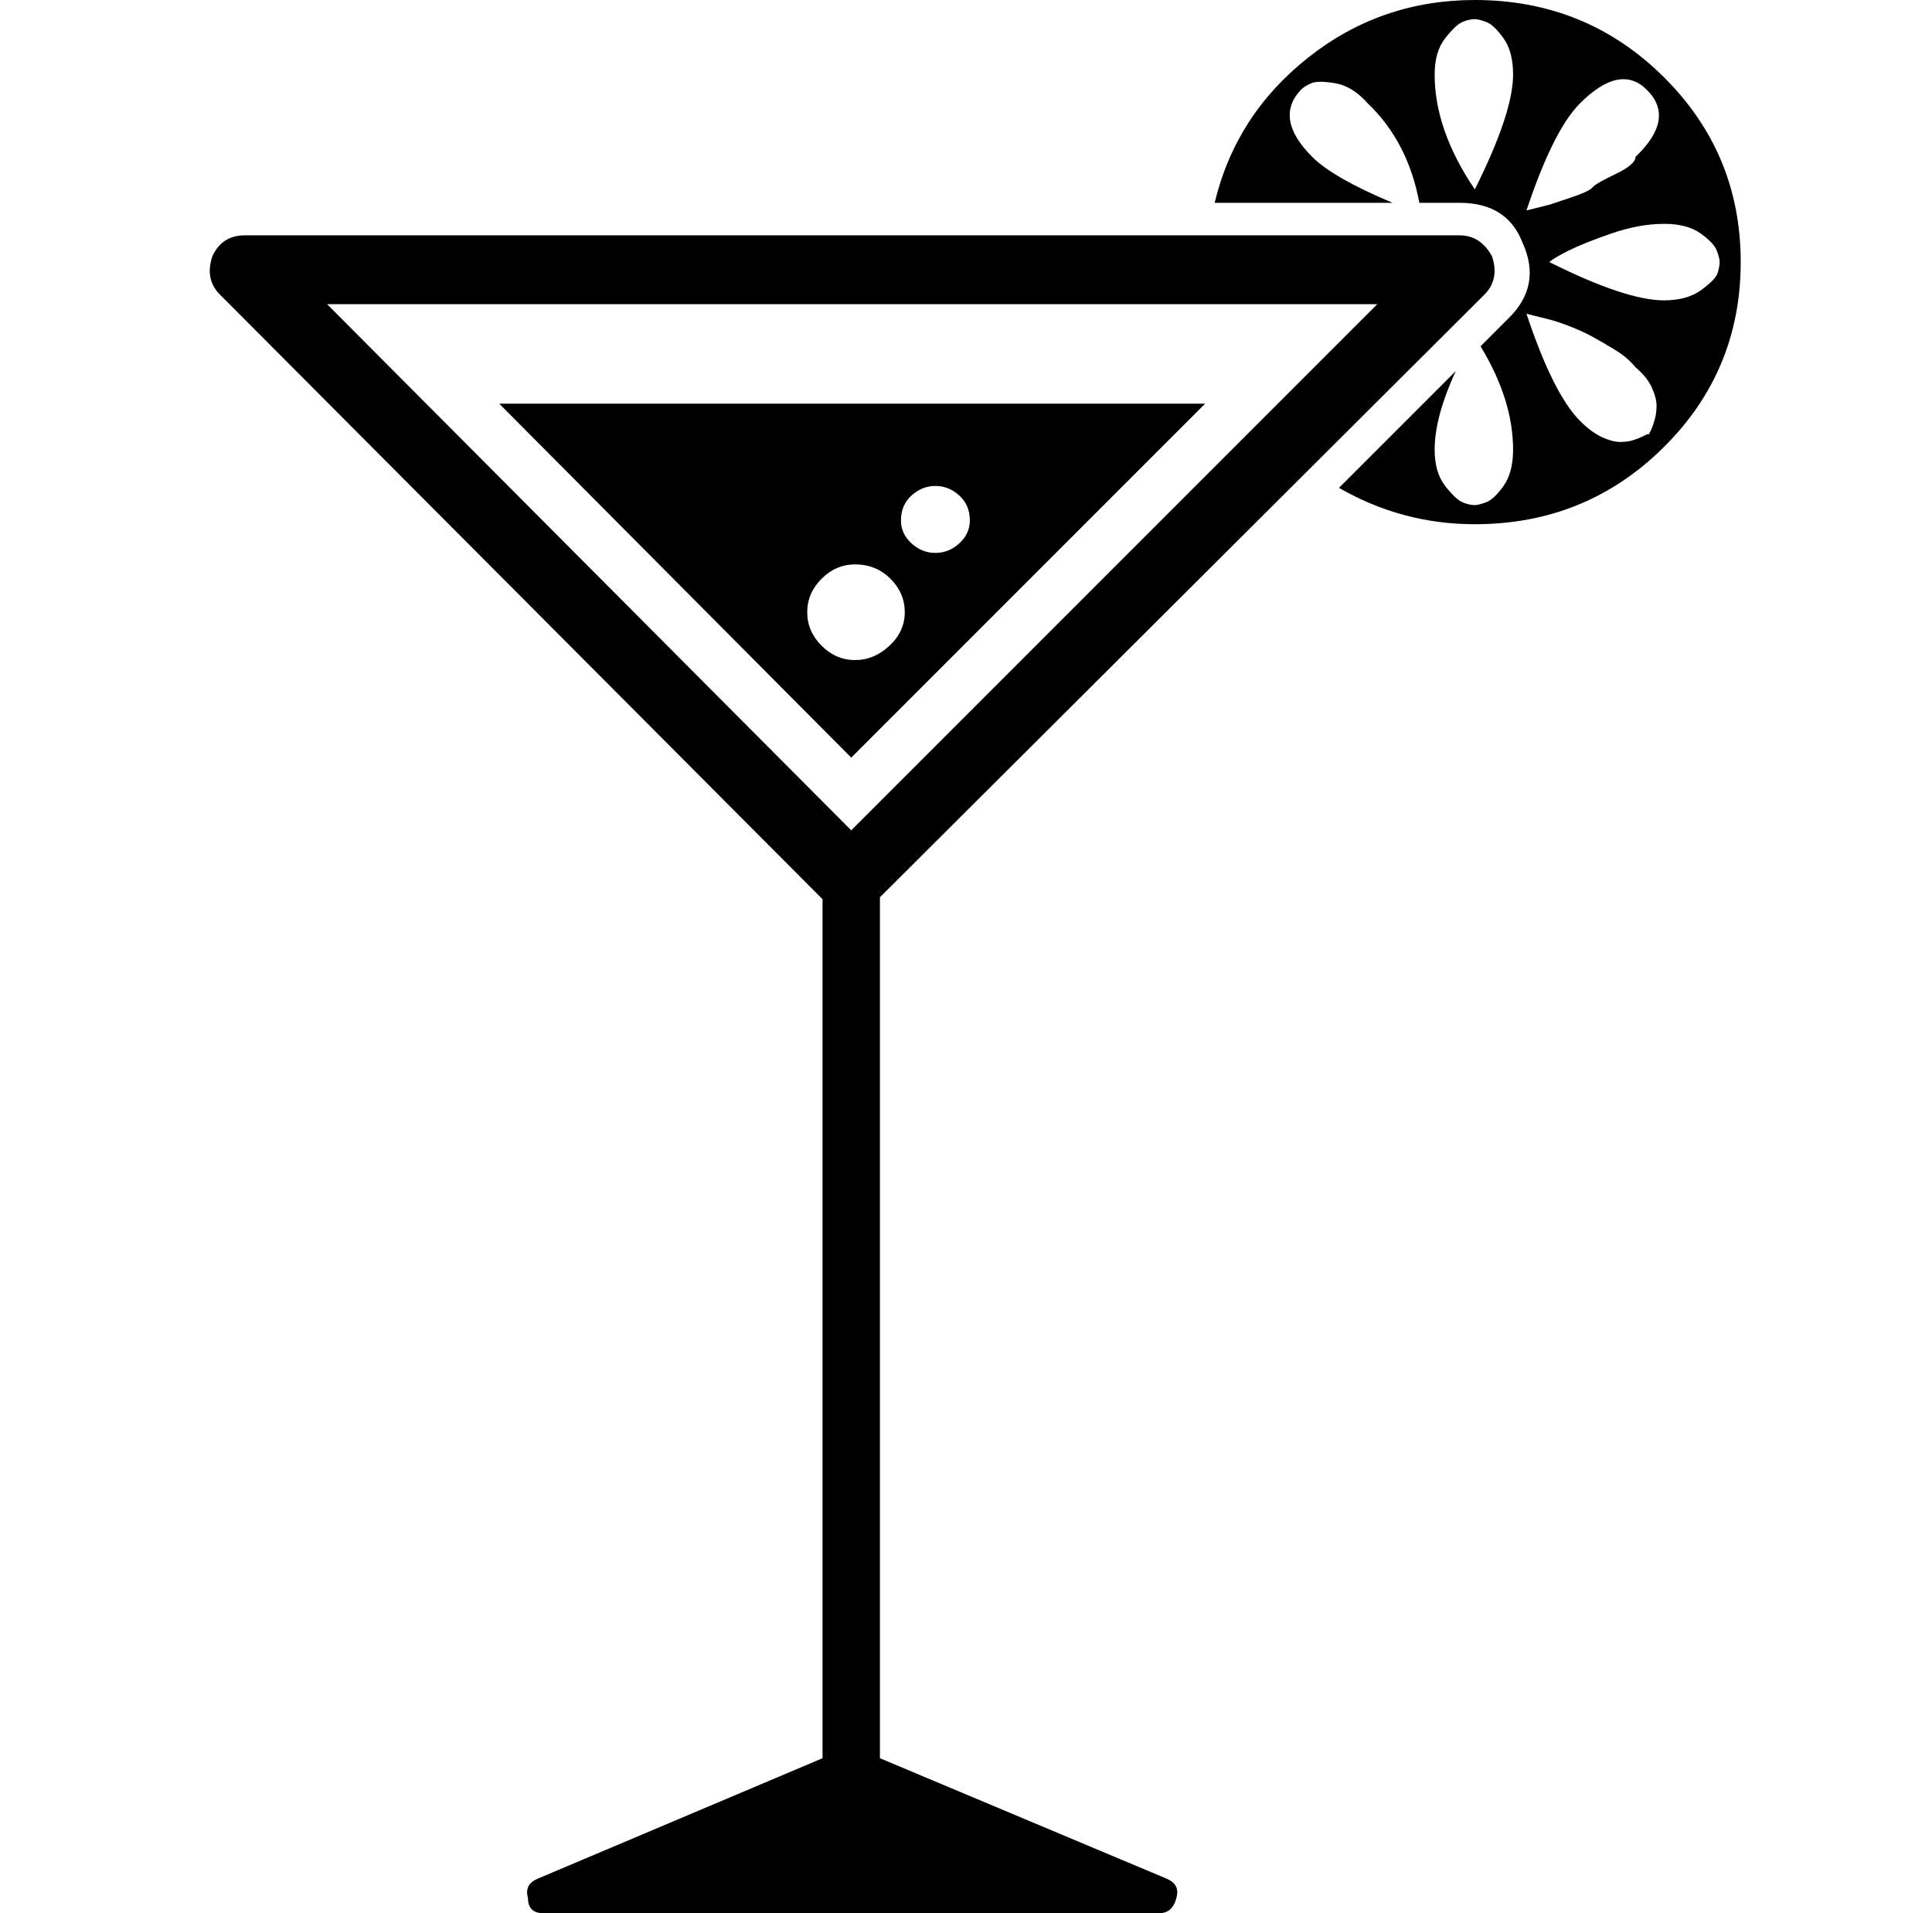 <?xml version="1.0" standalone="no"?>
<!DOCTYPE svg PUBLIC "-//W3C//DTD SVG 1.1//EN" "http://www.w3.org/Graphics/SVG/1.1/DTD/svg11.dtd" >
<svg xmlns="http://www.w3.org/2000/svg" xmlns:xlink="http://www.w3.org/1999/xlink" version="1.1" viewBox="-10 0 1010 1000">
  <g transform="matrix(1 0 0 -1 0 800)">
   <path fill="currentColor"
d="M766 646l-316 -315v-450l150 -63q7 -3 5 -10q-2 -8 -9 -8h-322q-8 0 -8 8q-2 7 5 10l149 63v449l-315 316q-8 8 -4 20q5 11 17 11h635q11 0 17 -11q4 -12 -4 -20zM710 641h-549l274 -275zM761 800q58 0 98.5 -40t40.5 -97t-40.5 -97t-98.5 -40q-38 0 -71 19l61 61
q-11 -24 -11 -41q0 -12 5.5 -19t9 -8.5t6.5 -1.5v0q2 0 6 1.5t9 8.5t5 19q0 26 -17 54l15 15q17 17 7 39q-8 21 -33 21h-21q-6 32 -27 52q-8 9 -17 10.5t-12.5 0t-5.5 -3.5v0v0q-14 -15 6 -35q11 -11 42 -24h-93q11 46 49 76t87 30zM761 701q20 40 20 60q0 12 -5 19t-9 8.5
t-6 1.5v0q-3 0 -6.5 -1.5t-9 -8.5t-5.5 -19q0 -29 21 -60v0v0zM788 690l4 1l8 2t10.5 3.5t12 5.5t12 7t10.5 9q21 20 6 35v0v0q-14 14 -35 -7q-14 -14 -28 -56v0v0zM852 573l1 2q1 2 2 5.5t1 7.5t-2.5 9.5t-8.5 10.5q-4 5 -10.5 9t-12 7t-12 5.5t-10.5 3.5l-8 2l-4 1v0v0
q14 -42 28 -56q6 -6 11.5 -8.5t9.5 -2.5t7 1t5 2l2 1h1v0zM889 663v0v0q0 2 -1.5 6t-8.5 9t-19 5q-13 0 -27.5 -5t-22.5 -9t-10 -6v0v0q40 -20 60 -20q12 0 19.5 5.5t8.5 9t1 5.5zM251 589h369l-185 -185zM437 455q10 0 18 7.5t8 17.5t-7.5 17.5t-18.5 7.5q-10 0 -17.5 -7.5
t-7.5 -17.5t7.5 -17.5t17.5 -7.5zM479 511q7 0 12.5 5t5.5 12q0 8 -5.5 13t-12.5 5t-12.5 -5t-5.5 -13q0 -7 5.5 -12t12.5 -5z" />
  </g>

</svg>
